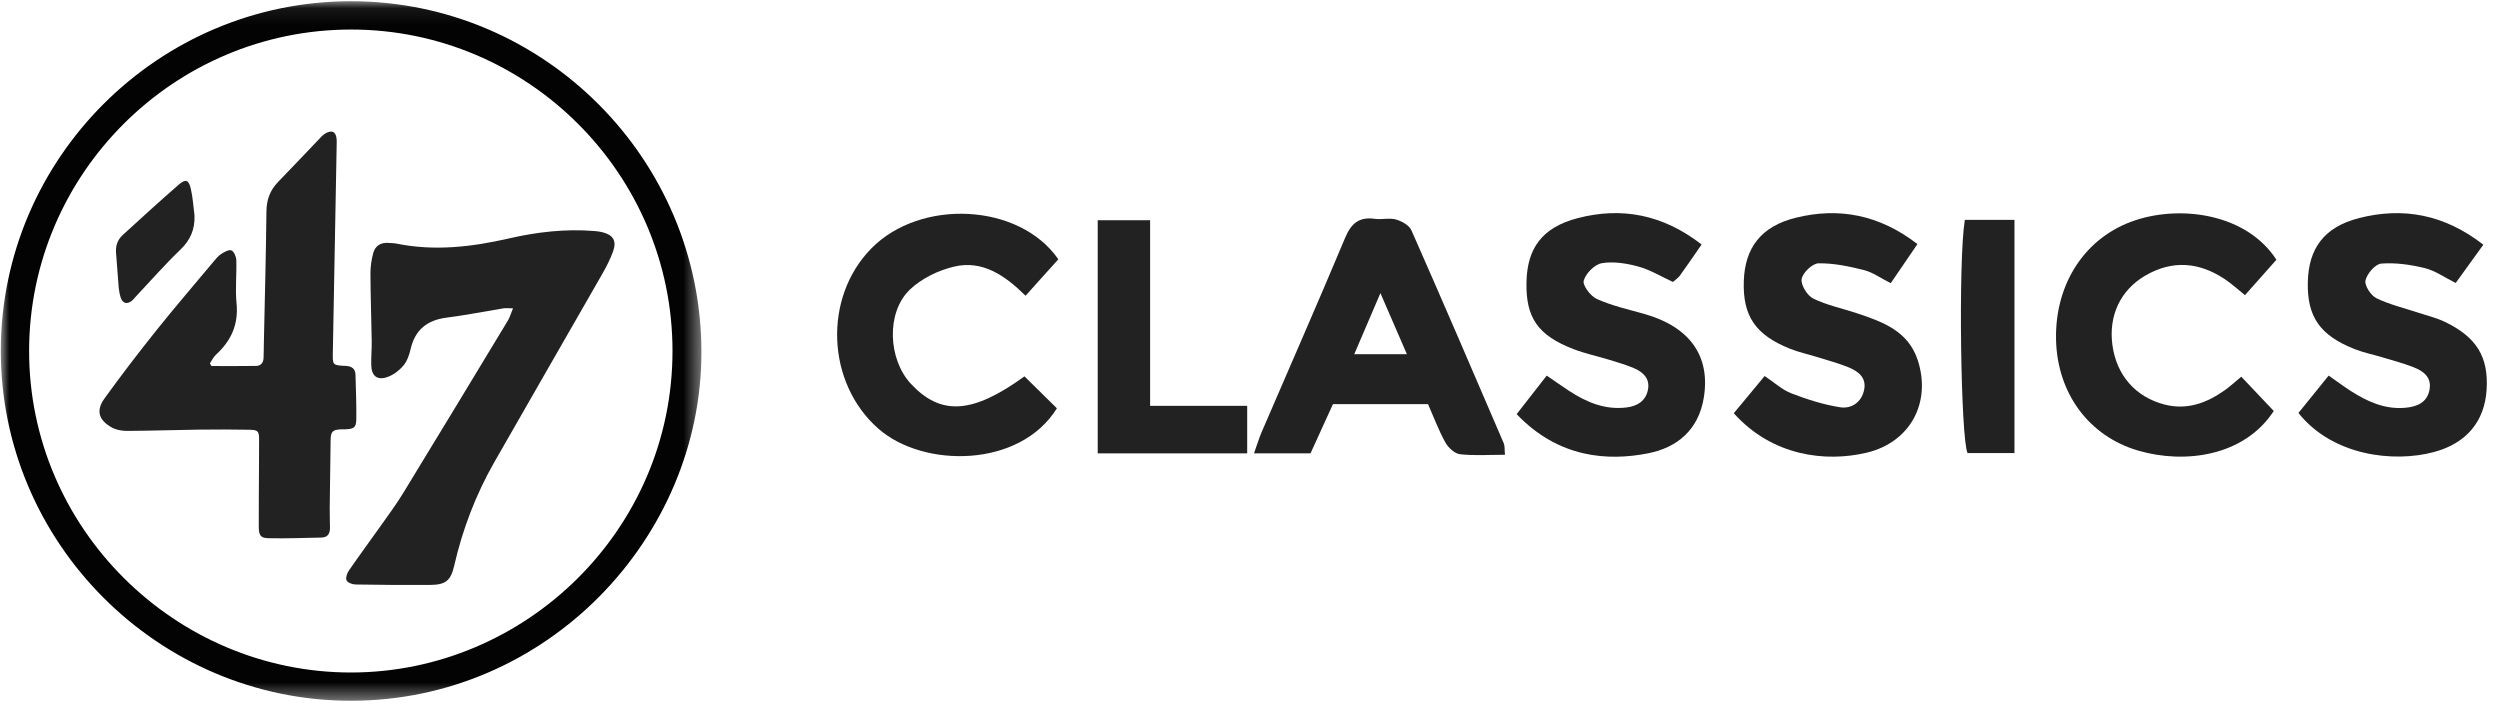 
<svg width="152px" height="43px" viewBox="45 96 152 43" version="1.1" xmlns="http://www.w3.org/2000/svg" xmlns:xlink="http://www.w3.org/1999/xlink">
    <defs>
        <polygon id="path-1" points="7.00154499e-05 0.074 42.598 0.074 42.598 42.607 7.00154499e-05 42.607 7.00154499e-05 0.074"></polygon>
    </defs>
    <g id="Horizontal-Logo" stroke="none" fill="none" transform="translate(45, 96)" stroke-width="1" fill-rule="evenodd">
        <g>
            <g id="Group-3" transform="translate(0.049, 0)">
                <mask id="mask-2" fill="white">
                    <use xlink:href="#path-1"></use>
                </mask>
                <g id="Clip-2"></g>
                <path d="M21.296,1.796 C10.529,1.797 1.748,10.564 1.721,21.296 C1.694,32.111 10.601,40.904 21.317,40.888 C31.898,40.872 40.84,32.222 40.839,21.336 C40.838,10.579 32.045,1.794 21.296,1.796 M21.302,0.074 C33.033,0.081 42.6,9.68 42.598,21.42 C42.595,32.713 33.209,42.61 21.275,42.607 C9.596,42.604 -0.035,33.015 0,21.271 C0.035,9.603 9.598,0.067 21.302,0.074" id="Fill-1" fill="#020302" mask="url(#mask-2)"></path>
            </g>
            <path d="M83.929,17.822 C83.326,19.23 82.851,20.338 82.339,21.534 L85.54,21.534 C85.001,20.293 84.525,19.196 83.929,17.822 L83.929,17.822 Z M81.043,24.573 C80.563,25.626 80.114,26.612 79.68,27.562 L76.244,27.562 C76.43,27.043 76.548,26.643 76.712,26.262 C78.404,22.33 80.129,18.412 81.782,14.464 C82.152,13.579 82.636,13.169 83.595,13.306 C84.015,13.366 84.475,13.232 84.872,13.345 C85.225,13.445 85.677,13.693 85.812,13.997 C87.714,18.303 89.571,22.629 91.43,26.955 C91.499,27.116 91.47,27.318 91.501,27.65 C90.547,27.65 89.648,27.716 88.767,27.617 C88.441,27.579 88.051,27.216 87.876,26.899 C87.467,26.158 87.17,25.356 86.825,24.573 L81.043,24.573 Z" id="Fill-4" fill="#222222"></path>
            <path d="M150.987,14.878 C150.374,15.728 149.853,16.449 149.308,17.205 C148.616,16.861 148.054,16.455 147.43,16.301 C146.571,16.091 145.656,15.959 144.783,16.026 C144.419,16.054 143.917,16.636 143.822,17.047 C143.751,17.353 144.146,17.964 144.485,18.13 C145.285,18.521 146.177,18.728 147.032,19.012 C147.57,19.19 148.131,19.322 148.639,19.565 C150.592,20.499 151.322,21.723 151.183,23.734 C151.054,25.601 149.984,26.943 148,27.48 C145.501,28.156 141.802,27.696 139.745,25.108 C140.32,24.397 140.91,23.669 141.584,22.835 C142.079,23.182 142.485,23.488 142.911,23.761 C143.927,24.413 144.999,24.908 146.252,24.791 C146.963,24.725 147.574,24.476 147.716,23.685 C147.854,22.916 147.321,22.552 146.72,22.318 C146.103,22.078 145.457,21.91 144.821,21.717 C144.276,21.553 143.712,21.44 143.184,21.234 C141.054,20.401 140.265,19.258 140.315,17.147 C140.363,15.117 141.289,13.804 143.442,13.256 C146.096,12.582 148.607,13.025 150.987,14.878" id="Fill-6" fill="#222222"></path>
            <path d="M103.458,14.865 C102.952,15.594 102.554,16.182 102.137,16.757 C102.031,16.902 101.869,17.006 101.715,17.143 C100.995,16.812 100.337,16.406 99.621,16.209 C98.905,16.013 98.107,15.882 97.392,16.002 C96.955,16.076 96.413,16.624 96.29,17.063 C96.21,17.352 96.71,18.01 97.093,18.181 C97.995,18.583 98.977,18.809 99.935,19.076 C102.732,19.858 104,21.632 103.593,24.166 C103.277,26.132 101.979,27.215 100.194,27.564 C97.775,28.037 94.771,27.866 92.212,25.18 C92.789,24.44 93.384,23.678 94.041,22.836 C94.552,23.186 94.965,23.479 95.388,23.756 C96.445,24.45 97.569,24.93 98.871,24.776 C99.539,24.698 100.067,24.386 100.198,23.683 C100.326,23.002 99.886,22.613 99.326,22.377 C98.847,22.176 98.344,22.029 97.846,21.876 C97.12,21.653 96.37,21.497 95.665,21.225 C93.495,20.386 92.762,19.31 92.81,17.145 C92.855,15.101 93.753,13.827 95.927,13.262 C98.581,12.573 101.085,13.027 103.458,14.865" id="Fill-9" fill="#222222"></path>
            <path d="M105.414,25.125 C106.056,24.35 106.653,23.63 107.29,22.862 C107.892,23.263 108.36,23.704 108.915,23.917 C109.871,24.284 110.866,24.602 111.873,24.761 C112.571,24.871 113.188,24.457 113.341,23.692 C113.492,22.936 112.953,22.558 112.356,22.318 C111.741,22.072 111.097,21.9 110.463,21.703 C109.921,21.534 109.36,21.415 108.834,21.204 C106.725,20.359 105.953,19.21 106.023,17.09 C106.089,15.087 107.049,13.764 109.194,13.236 C111.8,12.593 114.261,13.05 116.581,14.84 C116.022,15.659 115.507,16.412 114.957,17.218 C114.333,16.903 113.858,16.552 113.328,16.42 C112.424,16.193 111.485,15.995 110.564,16.01 C110.196,16.016 109.606,16.58 109.541,16.963 C109.48,17.323 109.881,17.974 110.246,18.153 C111.087,18.564 112.034,18.754 112.931,19.055 C114.481,19.575 116.018,20.128 116.597,21.894 C117.436,24.455 116.162,26.886 113.498,27.522 C111.004,28.118 107.757,27.737 105.414,25.125" id="Fill-11" fill="#222222"></path>
            <path d="M138.406,15.792 C137.762,16.518 137.166,17.189 136.495,17.945 C136.048,17.588 135.677,17.244 135.26,16.967 C133.699,15.931 132.079,15.798 130.433,16.757 C128.914,17.642 128.19,19.206 128.437,20.996 C128.689,22.821 129.852,24.157 131.634,24.603 C132.978,24.94 134.164,24.505 135.25,23.736 C135.592,23.495 135.901,23.207 136.269,22.903 C136.954,23.626 137.596,24.304 138.245,24.988 C136.444,27.749 132.829,28.226 130,27.396 C126.992,26.515 125.085,23.903 125.008,20.671 C124.927,17.23 126.799,14.376 129.861,13.381 C132.714,12.453 136.622,13.037 138.406,15.792" id="Fill-13" fill="#222222"></path>
            <path d="M64.347,15.764 C63.685,16.5 63.055,17.2 62.353,17.981 C61.111,16.749 59.743,15.807 58.026,16.206 C57.059,16.431 56.03,16.929 55.32,17.608 C53.864,19.002 53.994,21.855 55.39,23.344 C57.208,25.284 59.123,25.174 62.288,22.883 C62.943,23.529 63.612,24.188 64.259,24.825 C62,28.468 56.141,28.459 53.417,26.075 C50.243,23.298 50.037,18.105 52.97,15.112 C55.966,12.054 61.978,12.343 64.347,15.764" id="Fill-15" fill="#222222"></path>
            <polygon id="Fill-17" fill="#222222" points="66.741 13.39 69.927 13.39 69.927 24.675 75.829 24.675 75.829 27.565 66.741 27.565"></polygon>
            <path d="M119.461,13.368 L122.48,13.368 L122.48,27.548 L119.628,27.548 C119.219,26.732 119.05,15.911 119.461,13.368" id="Fill-19" fill="#222222"></path>
            <path d="M12.854,22.254 C13.762,22.254 14.67,22.263 15.578,22.248 C15.86,22.243 16.014,22.048 16.025,21.765 C16.038,21.44 16.037,21.115 16.044,20.789 C16.099,18.145 16.172,15.502 16.199,12.858 C16.206,12.137 16.422,11.56 16.919,11.05 C17.8,10.148 18.66,9.225 19.533,8.316 C19.629,8.215 19.748,8.125 19.873,8.067 C20.193,7.919 20.389,8.016 20.452,8.354 C20.482,8.511 20.472,8.678 20.469,8.84 C20.393,13.03 20.317,17.219 20.237,21.409 C20.222,22.199 20.214,22.209 21.017,22.247 C21.383,22.265 21.603,22.412 21.614,22.786 C21.64,23.681 21.675,24.576 21.664,25.47 C21.657,25.996 21.532,26.078 20.985,26.103 C20.903,26.106 20.822,26.099 20.74,26.103 C20.216,26.131 20.111,26.231 20.101,26.772 C20.077,28.135 20.061,29.497 20.047,30.86 C20.043,31.267 20.059,31.673 20.063,32.08 C20.067,32.433 19.934,32.677 19.542,32.684 C18.467,32.704 17.392,32.748 16.318,32.723 C15.827,32.712 15.733,32.539 15.732,31.984 C15.731,30.723 15.742,29.462 15.748,28.2 C15.75,27.712 15.755,27.224 15.753,26.736 C15.752,26.216 15.695,26.139 15.157,26.129 C14.141,26.111 13.124,26.108 12.108,26.121 C10.644,26.141 9.18,26.192 7.715,26.199 C7.404,26.201 7.055,26.136 6.788,25.986 C5.989,25.536 5.825,24.956 6.358,24.218 C7.369,22.818 8.421,21.444 9.5,20.095 C10.63,18.681 11.81,17.308 12.972,15.92 C13.115,15.749 13.26,15.564 13.443,15.446 C13.632,15.323 13.916,15.16 14.072,15.225 C14.23,15.29 14.361,15.609 14.368,15.821 C14.395,16.694 14.296,17.577 14.382,18.442 C14.511,19.733 14.047,20.725 13.126,21.571 C12.974,21.71 12.882,21.917 12.763,22.092 C12.793,22.146 12.824,22.2 12.854,22.254" id="Fill-21" fill="#222222"></path>
            <path d="M31.192,18.746 C30.903,18.746 30.744,18.725 30.592,18.75 C29.45,18.935 28.313,19.166 27.166,19.31 C25.969,19.461 25.231,20.049 24.961,21.242 C24.882,21.592 24.746,21.968 24.522,22.234 C24.274,22.527 23.923,22.791 23.564,22.92 C22.935,23.145 22.587,22.863 22.571,22.191 C22.56,21.703 22.608,21.214 22.6,20.727 C22.579,19.365 22.529,18.003 22.523,16.641 C22.521,16.223 22.583,15.793 22.692,15.388 C22.81,14.948 23.147,14.731 23.619,14.769 C23.781,14.782 23.947,14.779 24.105,14.811 C26.408,15.281 28.68,15.016 30.934,14.499 C32.65,14.105 34.376,13.903 36.135,14.046 C36.296,14.059 36.459,14.078 36.616,14.116 C37.277,14.277 37.508,14.641 37.275,15.287 C37.098,15.781 36.848,16.254 36.587,16.71 C34.415,20.507 32.227,24.293 30.059,28.091 C28.932,30.065 28.127,32.167 27.618,34.384 C27.406,35.31 27.097,35.559 26.131,35.564 C24.625,35.572 23.12,35.564 21.615,35.537 C21.423,35.534 21.131,35.425 21.071,35.286 C21.004,35.132 21.101,34.85 21.215,34.685 C21.874,33.731 22.563,32.798 23.233,31.851 C23.667,31.237 24.116,30.63 24.507,29.989 C26.639,26.499 28.756,23.002 30.872,19.503 C30.993,19.303 31.057,19.069 31.192,18.746" id="Fill-23" fill="#222222"></path>
            <path d="M11.826,13.107 C11.856,13.931 11.586,14.584 10.975,15.171 C10.026,16.083 9.157,17.077 8.254,18.036 C8.17,18.125 8.097,18.227 8.002,18.299 C7.714,18.517 7.459,18.446 7.341,18.1 C7.27,17.891 7.233,17.665 7.214,17.445 C7.154,16.758 7.117,16.069 7.056,15.382 C7.017,14.944 7.151,14.571 7.466,14.284 C8.589,13.258 9.712,12.232 10.859,11.234 C11.288,10.861 11.474,10.926 11.604,11.486 C11.726,12.015 11.755,12.566 11.826,13.107" id="Fill-25" fill="#222222"></path>
        </g>
    </g>
</svg>